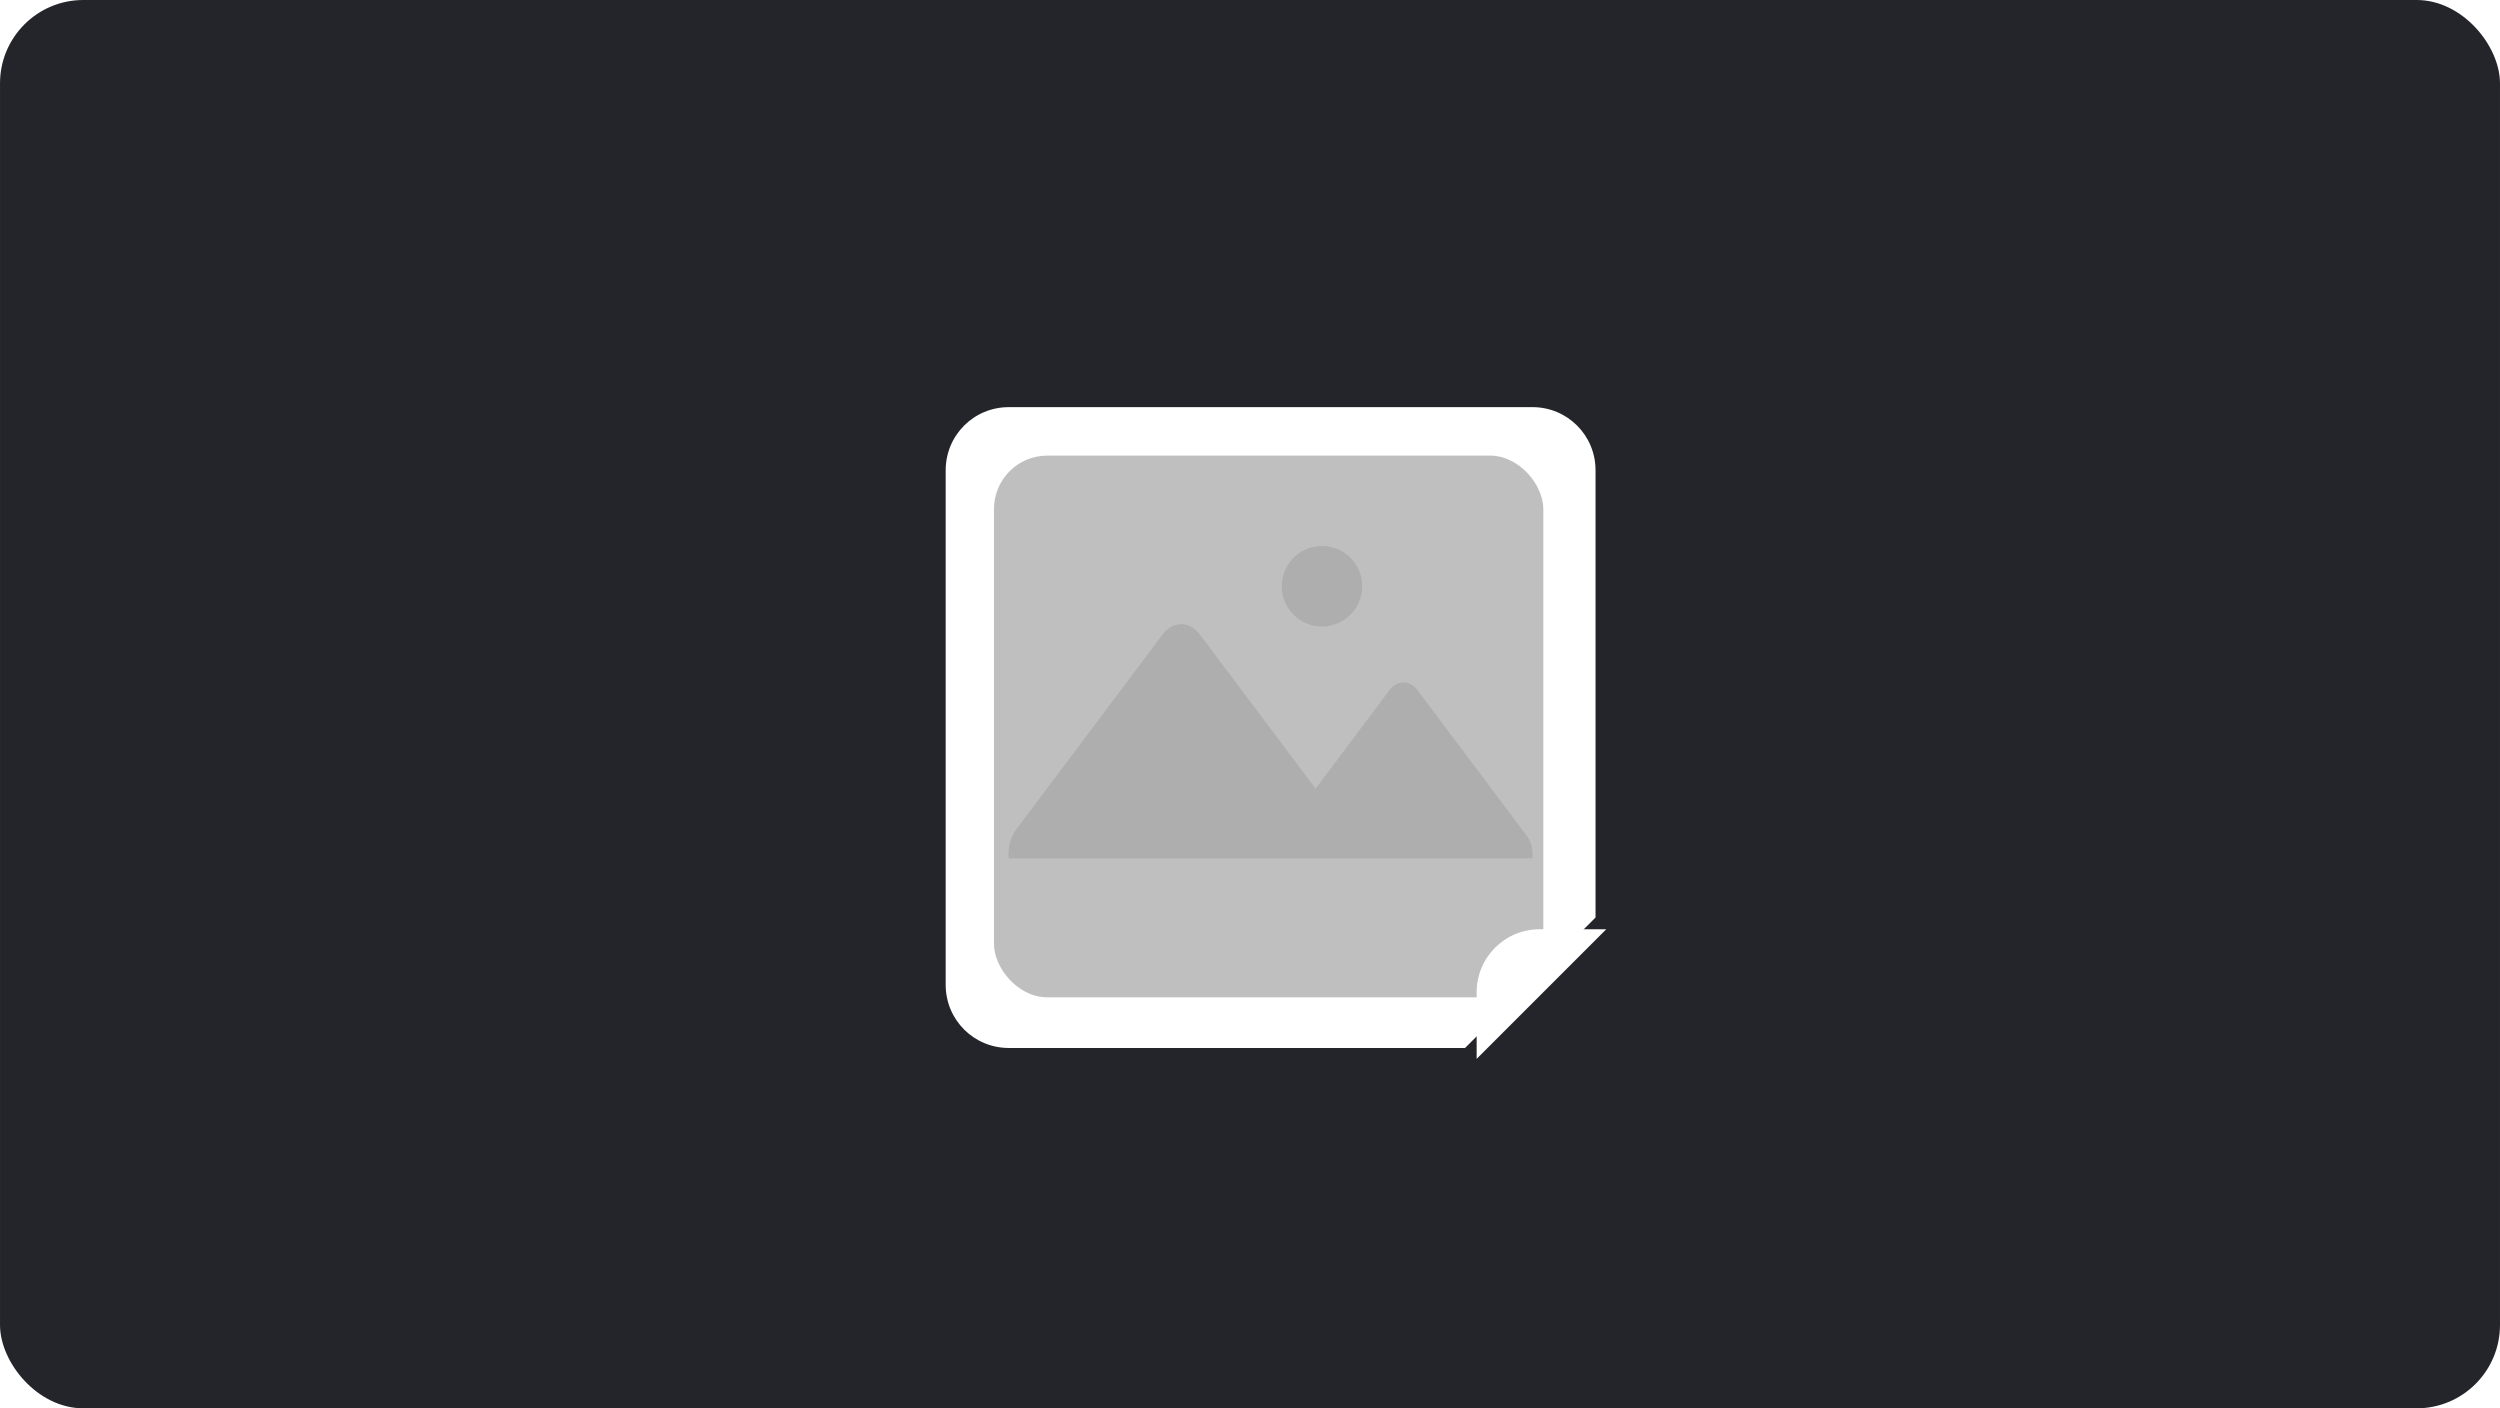 <?xml version="1.0" encoding="UTF-8" standalone="no"?>
<!-- Created with Inkscape (http://www.inkscape.org/) -->

<svg
   width="300"
   height="169"
   viewBox="0 0 79.375 44.715"
   version="1.1"
   id="svg5"
   inkscape:version="1.1.1 (3bf5ae0d25, 2021-09-20)"
   sodipodi:docname="no_screenshot.svg"
   inkscape:export-filename="C:\Users\leo\Desktop\svgs\combobox.png"
   inkscape:export-xdpi="96"
   inkscape:export-ydpi="96"
   xmlns:inkscape="http://www.inkscape.org/namespaces/inkscape"
   xmlns:sodipodi="http://sodipodi.sourceforge.net/DTD/sodipodi-0.dtd"
   xmlns="http://www.w3.org/2000/svg"
   xmlns:svg="http://www.w3.org/2000/svg">
  <sodipodi:namedview
     id="namedview7"
     pagecolor="#505050"
     bordercolor="#eeeeee"
     borderopacity="1"
     inkscape:pageshadow="0"
     inkscape:pageopacity="0"
     inkscape:pagecheckerboard="0"
     inkscape:document-units="mm"
     showgrid="false"
     inkscape:zoom="2.7831927"
     inkscape:cx="153.60058"
     inkscape:cy="115.87412"
     inkscape:window-width="1920"
     inkscape:window-height="1121"
     inkscape:window-x="-7"
     inkscape:window-y="-7"
     inkscape:window-maximized="1"
     inkscape:current-layer="layer8"
     fit-margin-top="0"
     fit-margin-left="0"
     fit-margin-right="0"
     fit-margin-bottom="0"
     lock-margins="true"
     units="px"
     showguides="false" />
  <defs
     id="defs2">
    <filter
       style="color-interpolation-filters:sRGB;"
       inkscape:label="Drop Shadow"
       id="filter41397"
       x="-0.464"
       y="-0.464"
       width="2.024"
       height="2.004">
      <feFlood
         flood-opacity="0.498"
         flood-color="rgb(0,0,0)"
         result="flood"
         id="feFlood41387" />
      <feComposite
         in="flood"
         in2="SourceGraphic"
         operator="in"
         result="composite1"
         id="feComposite41389" />
      <feGaussianBlur
         in="composite1"
         stdDeviation="3"
         result="blur"
         id="feGaussianBlur41391" />
      <feOffset
         dx="1.497"
         dy="1.198"
         result="offset"
         id="feOffset41393" />
      <feComposite
         in="SourceGraphic"
         in2="offset"
         operator="over"
         result="composite2"
         id="feComposite41395" />
    </filter>
    <filter
       style="color-interpolation-filters:sRGB;"
       inkscape:label="Drop Shadow"
       id="filter48262"
       x="-0.117"
       y="-0.118"
       width="1.376"
       height="1.38">
      <feFlood
         flood-opacity="0.212"
         flood-color="rgb(0,0,0)"
         result="flood"
         id="feFlood48252" />
      <feComposite
         in="flood"
         in2="SourceGraphic"
         operator="in"
         result="composite1"
         id="feComposite48254" />
      <feGaussianBlur
         in="composite1"
         stdDeviation="1"
         result="blur"
         id="feGaussianBlur48256" />
      <feOffset
         dx="0.7"
         dy="0.7"
         result="offset"
         id="feOffset48258" />
      <feComposite
         in="SourceGraphic"
         in2="offset"
         operator="over"
         result="composite2"
         id="feComposite48260" />
    </filter>
  </defs>
  <g
     inkscape:groupmode="layer"
     id="layer8"
     inkscape:label="no_screenshot"
     transform="translate(-26.136,-38.42)">
    <rect
       style="display:inline;opacity:1;fill:#24242b;fill-opacity:1;stroke:none;stroke-width:6.2;stroke-linecap:round;stroke-linejoin:round;stroke-miterlimit:4;stroke-dasharray:none;stroke-dashoffset:0;stroke-opacity:1;paint-order:normal"
       id="rect28015"
       width="79.375"
       height="44.715"
       x="26.136"
       y="38.42"
       rx="2.646" />
    <g
       id="g38984"
       style="opacity:1;filter:url(#filter48262)">
      <path
         id="rect30808"
         style="display:inline;opacity:1;fill:#ffffff;fill-opacity:1;stroke:none;stroke-width:23.433;stroke-linecap:round;stroke-linejoin:round;stroke-miterlimit:4;stroke-dasharray:none;stroke-dashoffset:0;stroke-opacity:1;paint-order:normal"
         d="m 118.221,46.139 c -4.188,0 -7.559,3.371 -7.559,7.559 v 61.662 c 0,4.188 3.371,7.559 7.559,7.559 h 54.668 l 15.633,-15.633 V 53.697 c 0,-4.188 -3.371,-7.559 -7.559,-7.559 z"
         transform="matrix(0.265,0,0,0.265,26.136,38.42)" />
      <rect
         style="display:inline;opacity:1;fill:#bfbfbf;fill-opacity:1;stroke:none;stroke-width:5.249;stroke-linecap:round;stroke-linejoin:round;stroke-miterlimit:4;stroke-dasharray:none;stroke-dashoffset:0;stroke-opacity:1;paint-order:normal"
         id="rect31106"
         width="17.441"
         height="17.199"
         x="56.995"
         y="52.186"
         rx="1.693" />
      <path
         id="rect40000"
         style="display:inline;opacity:1;fill:#ffffff;fill-opacity:1;stroke:none;stroke-width:23.433;stroke-linecap:round;stroke-linejoin:round;stroke-miterlimit:4;stroke-dasharray:none;stroke-dashoffset:0;stroke-opacity:1;paint-order:normal;filter:url(#filter41397)"
         d="m 180.34,107.496 c -4.188,0 -7.559,3.371 -7.559,7.559 v 7.971 l 15.529,-15.529 z"
         transform="matrix(0.265,0,0,0.265,26.136,38.42)"
         sodipodi:nodetypes="ssccs" />
      <path
         id="rect41582"
         style="opacity:1;fill:#aeaeae;fill-opacity:1;stroke:none;stroke-width:6.014;stroke-linecap:round;stroke-linejoin:round;stroke-miterlimit:4;stroke-dasharray:none;stroke-dashoffset:0;stroke-opacity:1;paint-order:normal"
         d="m 67.409,55.057 a 1.277,1.277 0 0 0 -1.277,1.277 1.277,1.277 0 0 0 1.277,1.277 1.277,1.277 0 0 0 1.277,-1.277 1.277,1.277 0 0 0 -1.277,-1.277 z m -4.47,2.482 c -0.215,0 -0.43,0.109 -0.594,0.329 l -4.643,6.186 c -0.189,0.252 -0.269,0.592 -0.241,0.919 h 16.625 c 0.029,-0.254 -0.029,-0.522 -0.176,-0.719 l -3.469,-4.621 c -0.246,-0.328 -0.642,-0.328 -0.888,0 l -2.347,3.127 -3.673,-4.893 c -0.165,-0.219 -0.379,-0.329 -0.594,-0.329 z" />
    </g>
  </g>
</svg>
